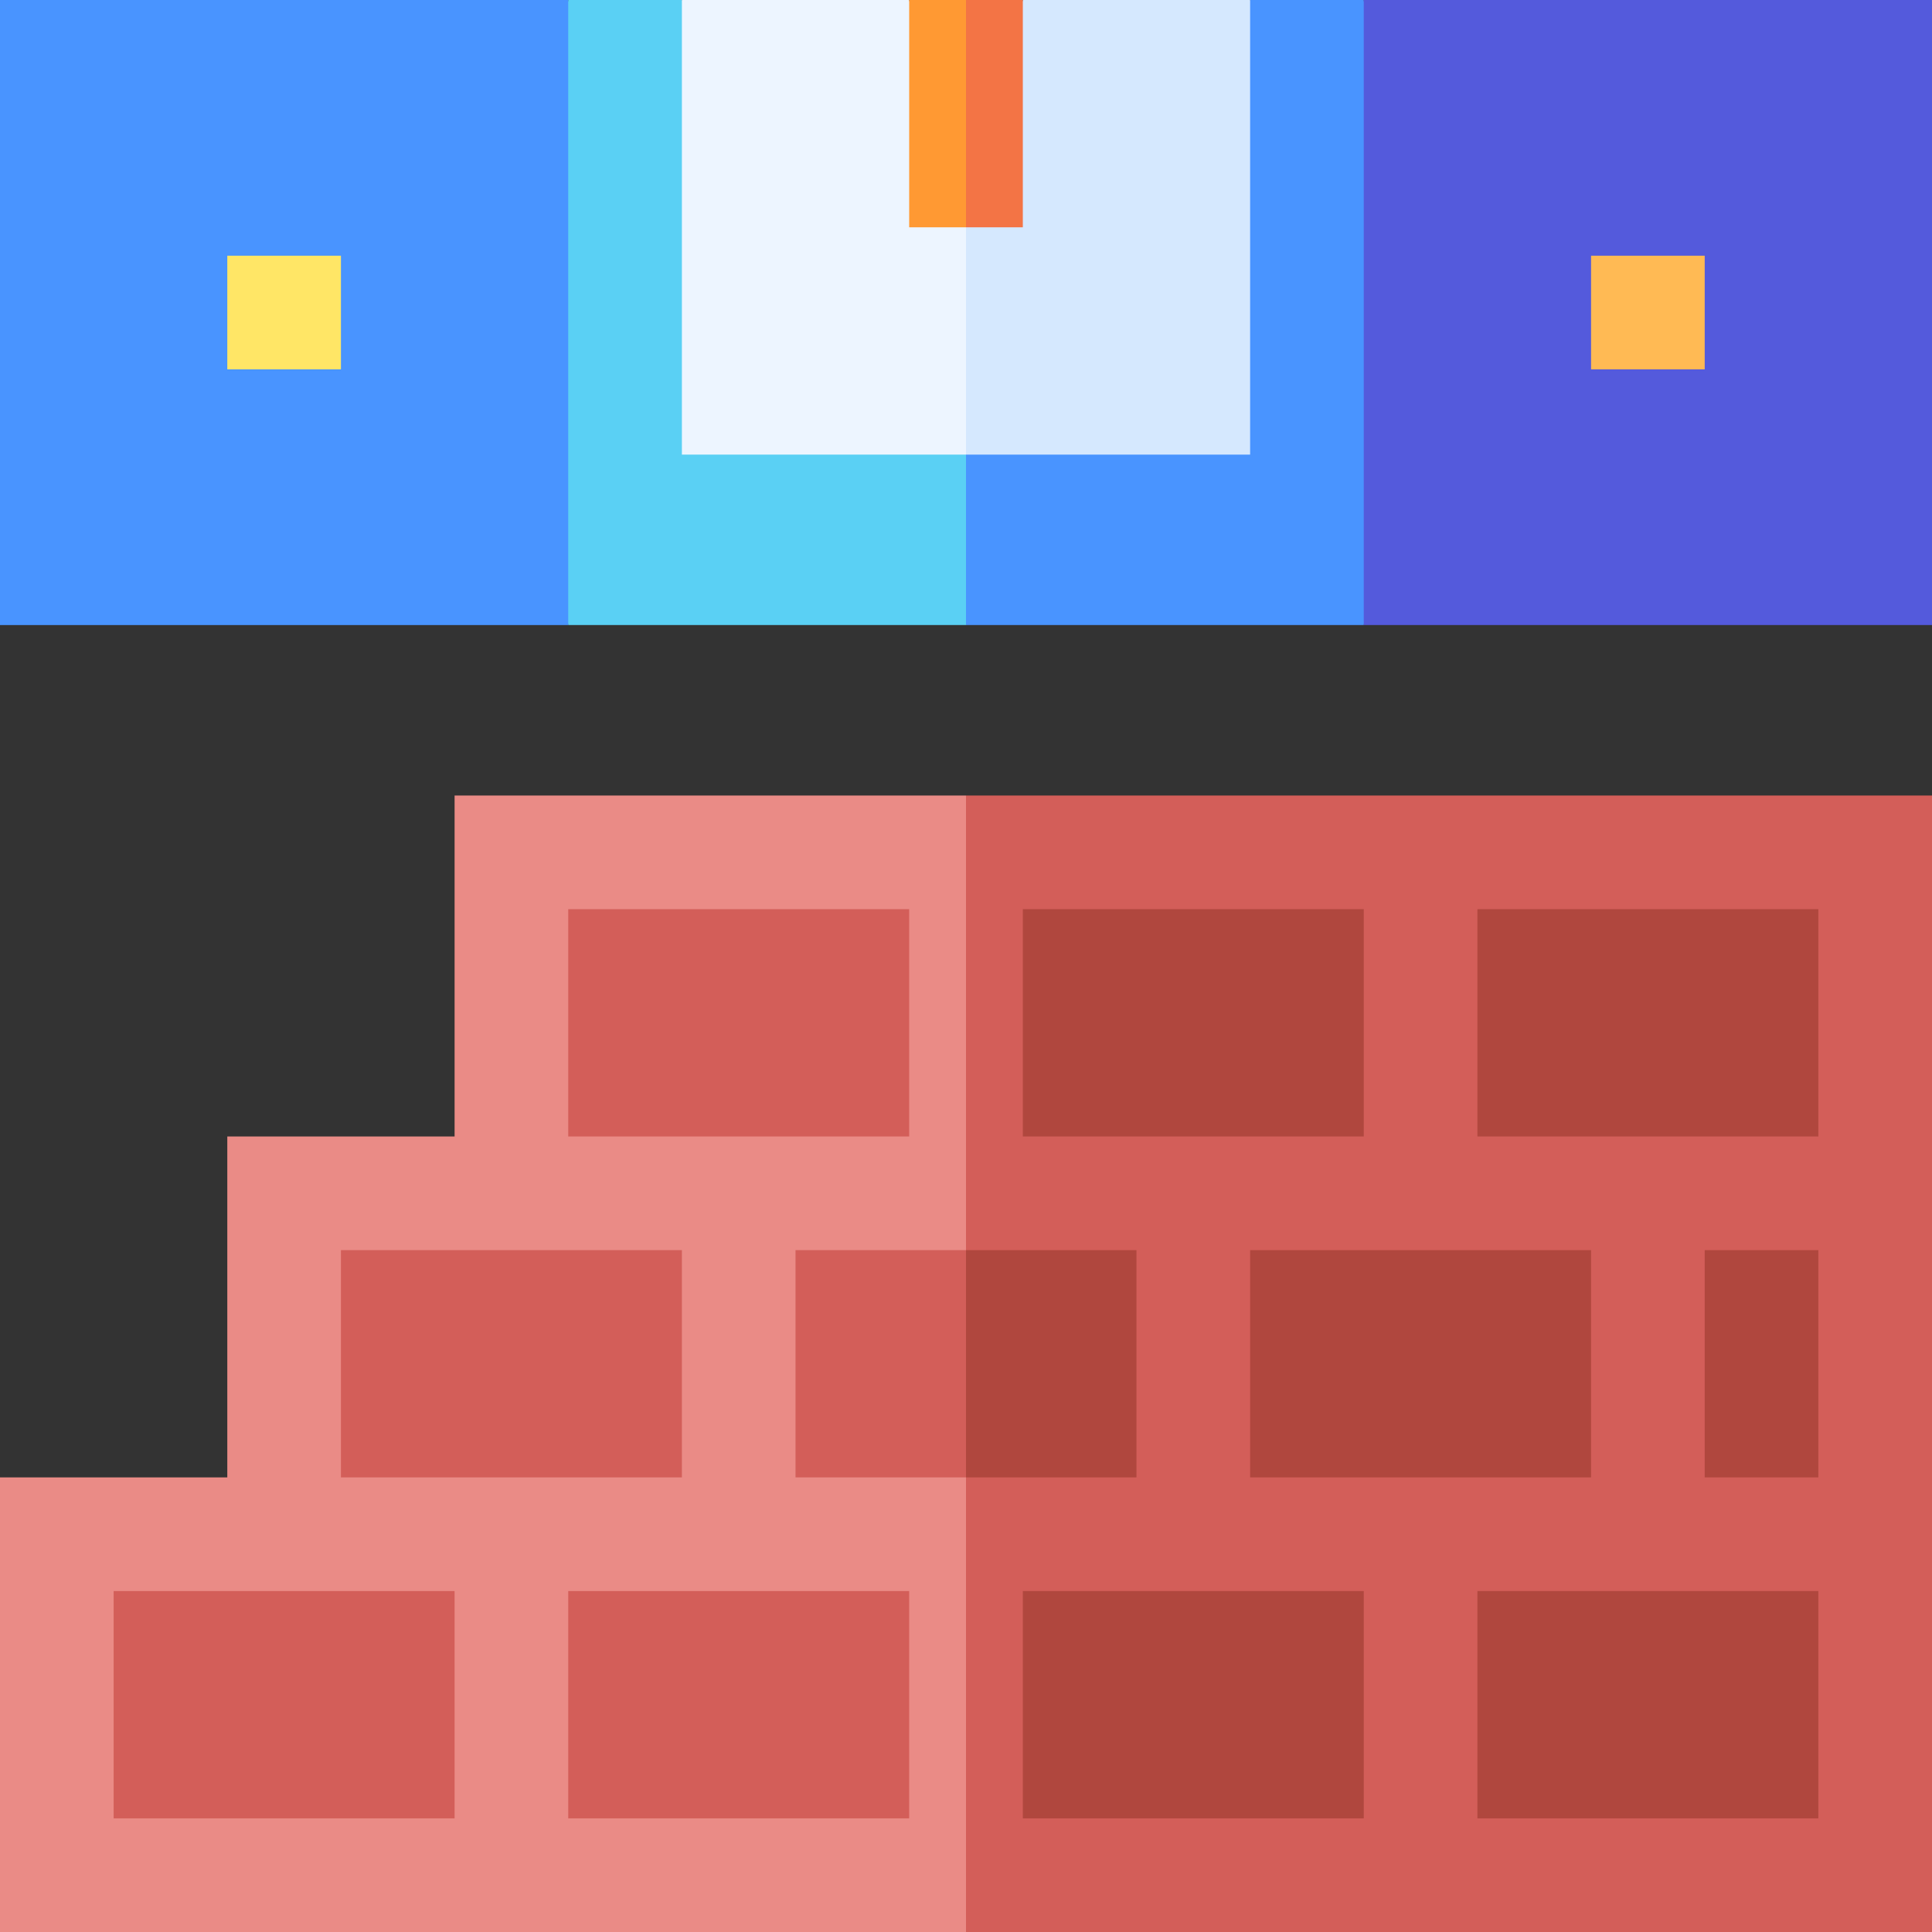 <svg id="Capa_1" enable-background="new 0 0 510 510" height="512" viewBox="0 0 510 510" width="512" xmlns="http://www.w3.org/2000/svg"><rect x="0" y="0" width="510" height="510" fill="#333333" stroke="none"/><g><path d="m150 0-10 90 10 75h105l10-20.5-10-24.5-75-120z" fill="#5ad0f4"/><path d="m360 0h-30l-75 120v45h105l10-75z" fill="#4994ff"/><path d="m180 0v120h75l10-25.7-10-34.3-15-60c-20.8 0-39.2 0-60 0z" fill="#edf5ff"/><path d="m330 0c-20.8 0-39.2 0-60 0l-15 60v60h75c0-14.5 0-105.4 0-120z" fill="#d5e8fe"/><path d="m240 0v60h15l10-30-10-30c-5.2 0-9.8 0-15 0z" fill="#f93"/><path d="m270 0c-5.2 0-9.8 0-15 0v60h15c0-7.3 0-52.7 0-60z" fill="#f37445"/><path d="m120 210v90c-7.3 0-52.7 0-60 0v90c-7.3 0-52.7 0-60 0v120h255l10-150-10-150c-14.9 0-121.1 0-135 0z" fill="#ea8b86"/><path d="m510 510c0-31.1 0-270.1 0-300-84.8 0-170.2 0-255 0v300z" fill="#d35e59"/><path d="m330 330v60h90c0-7.3 0-52.7 0-60-28.7 0-62.7 0-90 0z" fill="#b0473e"/><path d="m210 330v60h45l10-30-10-30c-25.3 0-19.5 0-45 0z" fill="#d35e59"/><path d="m300 390c0-7.3 0-52.7 0-60-15.7 0-29.1 0-45 0v60z" fill="#b0473e"/><path d="m270 300h90c0-7.3 0-52.7 0-60-10.9 0-79 0-90 0z" fill="#b0473e"/><g fill="#d35e59"><path d="m150 240h90v60c-11.2 0-80.2 0-90 0z"/><path d="m90 330h90v60c-11.2 0-80.2 0-90 0z"/><path d="m120 480h-90v-60h90z"/><path d="m240 480h-90v-60h90z"/></g><path d="m270 420v60h90c0-7.3 0-52.7 0-60-26.6 0-59.9 0-90 0z" fill="#b0473e"/><path d="m390 420v60h90c0-7.3 0-52.7 0-60-10.2 0-80 0-90 0z" fill="#b0473e"/><path d="m390 300h90c0-7.3 0-52.7 0-60-10.9 0-79 0-90 0z" fill="#b0473e"/><path d="m150 165h-150v-165h150z" fill="#4994ff"/><path d="m510 165c0-16.7 0-144.8 0-165-10.1 0-139.9 0-150 0v165z" fill="#545adc"/><path d="m60 67.5h30v30h-30z" fill="#ffe666"/><path d="m420 67.5h30v30h-30z" fill="#ffba54"/><path d="m450 390h30c0-7.3 0-52.7 0-60-10.5 0-19.5 0-30 0z" fill="#b0473e"/></g></svg>